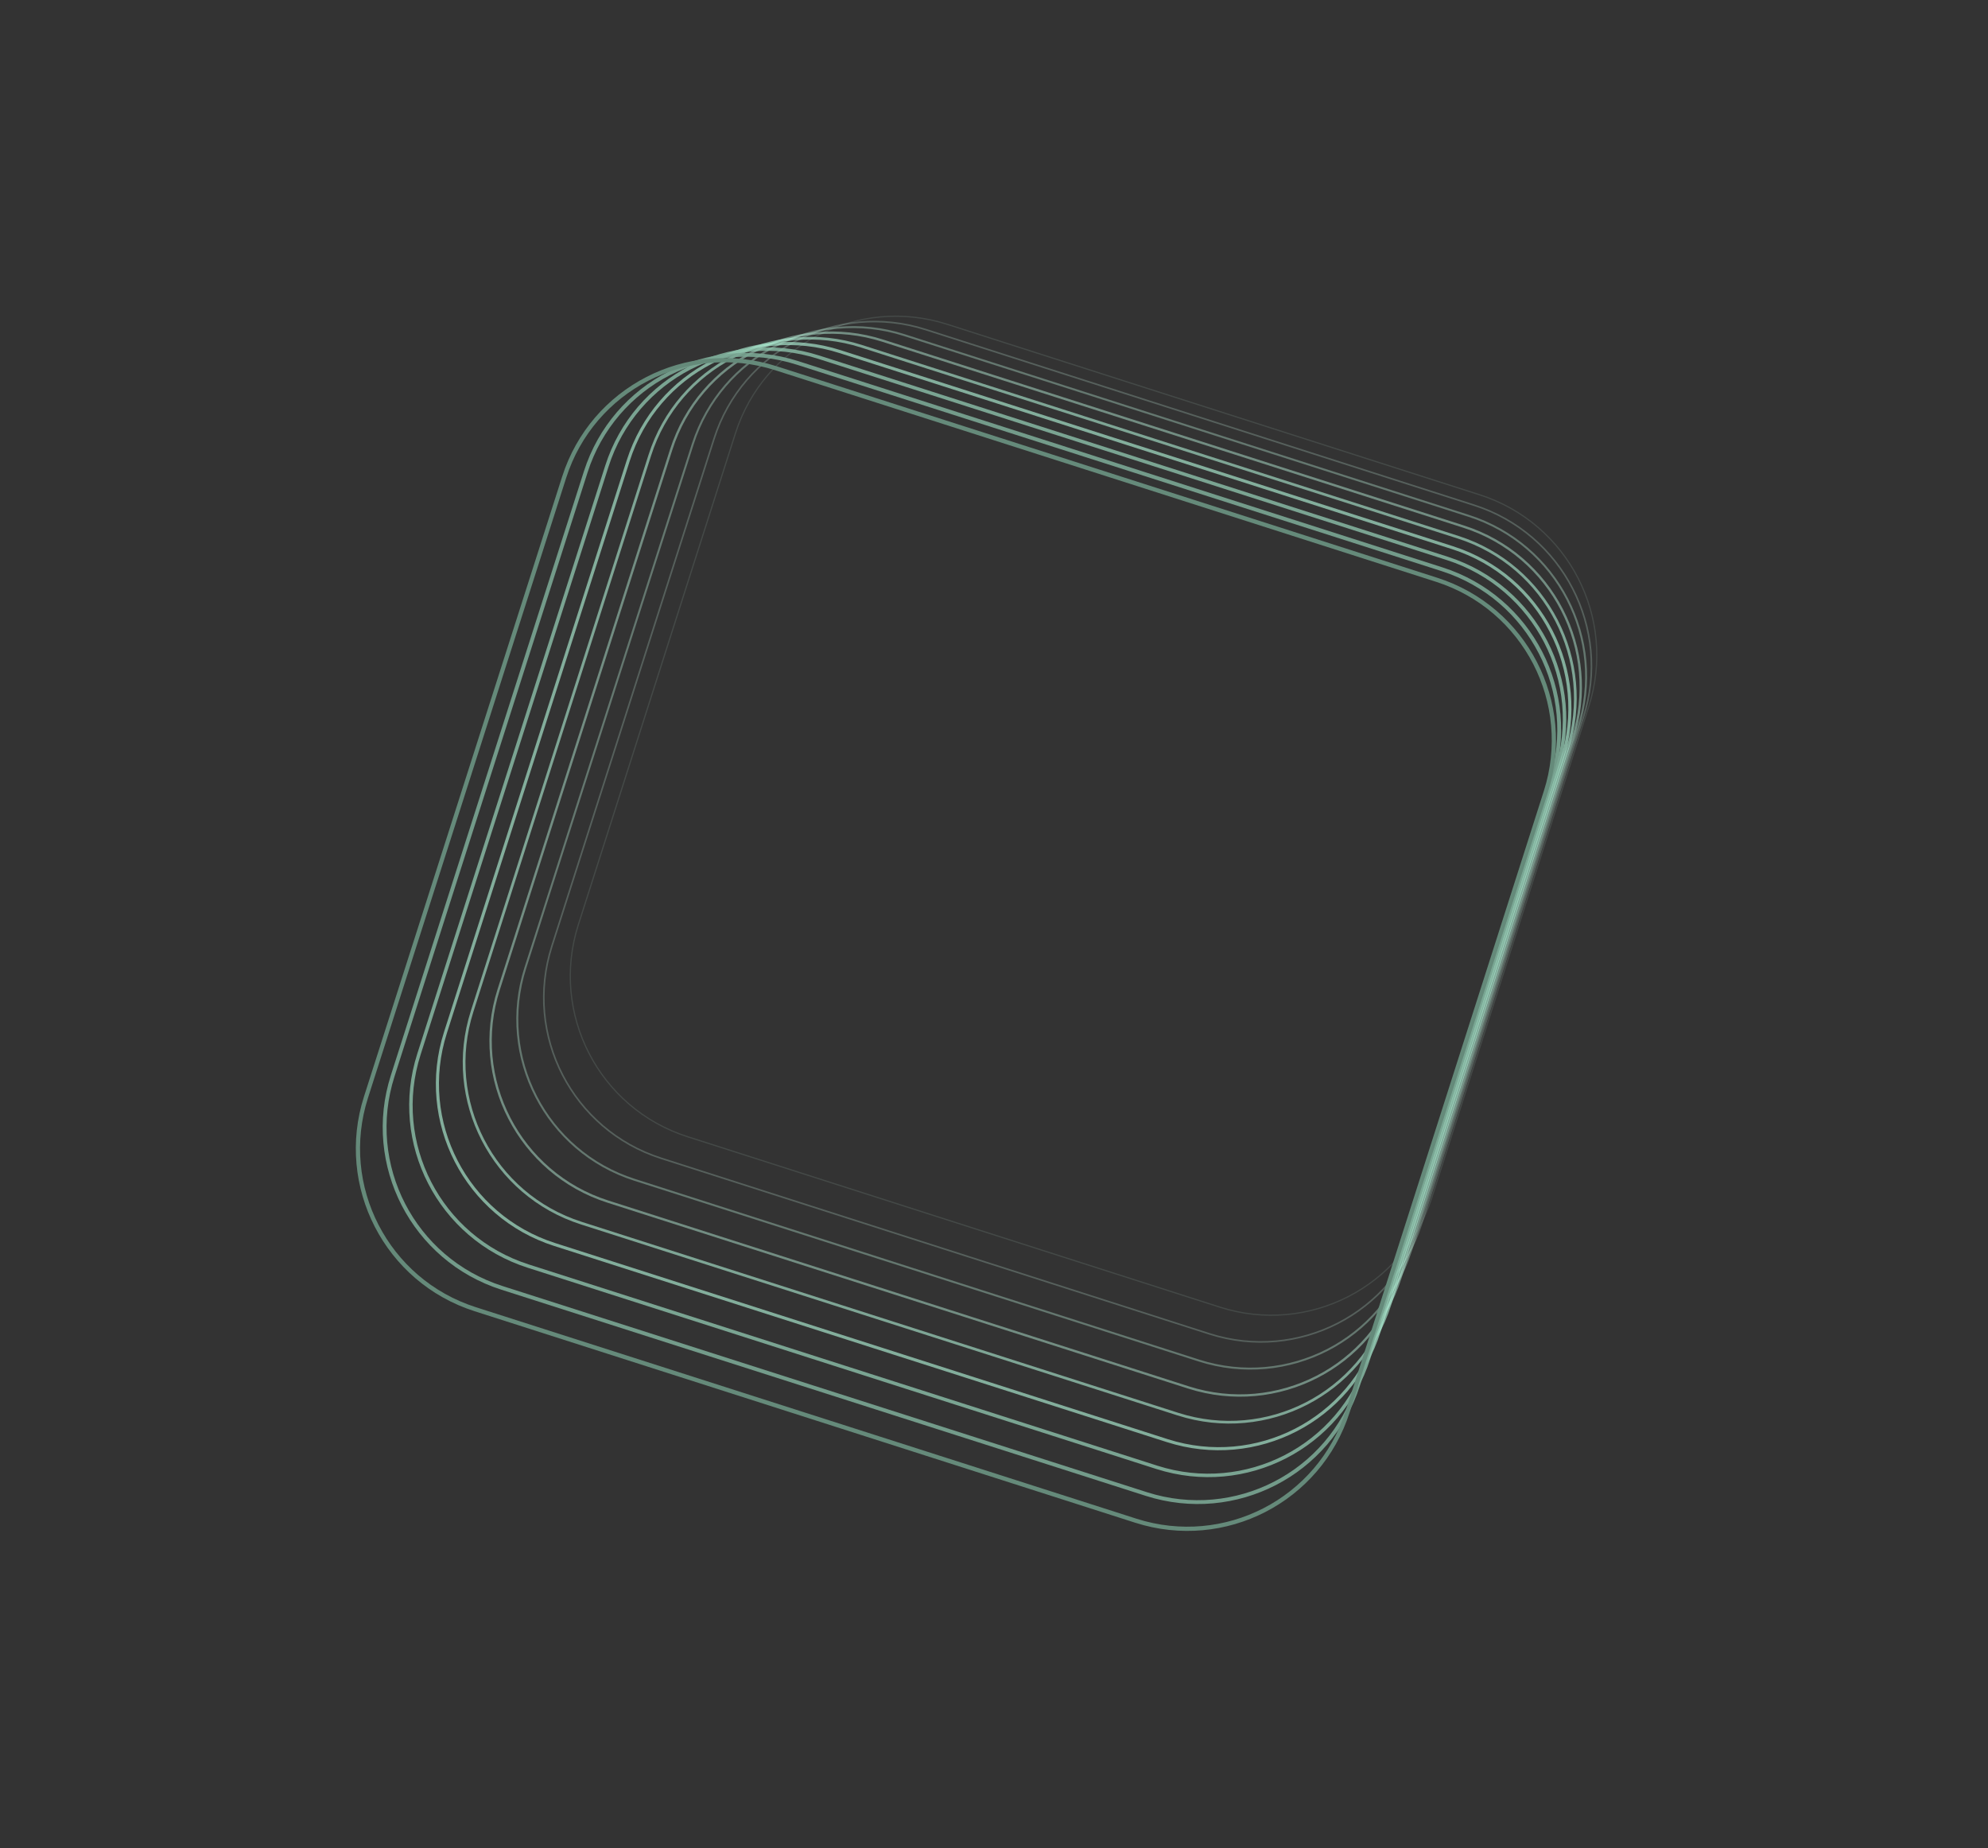 <?xml version="1.0" encoding="utf-8"?>
<!-- Generator: Adobe Illustrator 26.1.0, SVG Export Plug-In . SVG Version: 6.00 Build 0)  -->
<svg version="1.1" id="Layer_1" xmlns="http://www.w3.org/2000/svg" xmlns:xlink="http://www.w3.org/1999/xlink" x="0px" y="0px"
	 viewBox="0 0 968 900" style="enable-background:new 0 0 968 900;" xml:space="preserve">
<rect x="0" y="0" width="968" height="900" fill="#333333" stroke="none"/>
<style type="text/css">
	
		.st0{opacity:0.111;fill:none;stroke:#D6FFEE;stroke-width:0.593;stroke-linecap:round;stroke-miterlimit:4;enable-background:new    ;}
	
		.st1{opacity:0.222;fill:none;stroke:#CFFFEB;stroke-width:0.775;stroke-linecap:round;stroke-miterlimit:4;enable-background:new    ;}
	
		.st2{opacity:0.333;fill:none;stroke:#C8FFE8;stroke-width:0.957;stroke-linecap:round;stroke-miterlimit:4;enable-background:new    ;}
	
		.st3{opacity:0.444;fill:none;stroke:#C1FFE5;stroke-width:1.139;stroke-linecap:round;stroke-miterlimit:4;enable-background:new    ;}
	
		.st4{opacity:0.556;fill:none;stroke:#BAFFE2;stroke-width:1.322;stroke-linecap:round;stroke-miterlimit:4;enable-background:new    ;}
	
		.st5{opacity:0.667;fill:none;stroke:#ABEBD0;stroke-width:1.504;stroke-linecap:round;stroke-miterlimit:4;enable-background:new    ;}
	
		.st6{opacity:0.778;fill:none;stroke:#8FC4AE;stroke-width:1.686;stroke-linecap:round;stroke-miterlimit:4;enable-background:new    ;}
	
		.st7{opacity:0.889;fill:none;stroke:#7BA895;stroke-width:1.869;stroke-linecap:round;stroke-miterlimit:4;enable-background:new    ;}
	.st8{fill:none;stroke:#658A7A;stroke-width:2.051;stroke-linecap:round;stroke-miterlimit:4;}
</style>
<path class="st0" d="M773.6,344l-76.5,239.4c-13.8,43.2-59.9,66.9-103.1,53.1l-259.2-83c-43.2-13.8-67-60-53.2-103.2L358.1,211
	c13.8-43.2,59.9-66.9,103.1-53.1l259.2,83C763.6,254.7,787.4,300.9,773.6,344z"/>
<path class="st1" d="M771,349.2l-79,247.2c-13.8,43.2-59.9,66.9-103.1,53.1l-267-85.5c-43.2-13.8-67-60-53.2-103.2l79-247.2
	c13.8-43.2,59.9-66.9,103.1-53.1l267,85.5C761,259.9,784.8,306.1,771,349.2z"/>
<path class="st2" d="M768.4,354.4l-81.5,255c-13.8,43.2-59.9,66.9-103.1,53.1l-274.8-88c-43.2-13.8-67-60-53.2-103.2l81.5-255
	c13.8-43.2,59.9-66.9,103.1-53.1l274.8,88C758.4,265.1,782.2,311.2,768.4,354.4z"/>
<path class="st3" d="M765.8,359.6l-84,262.9c-13.8,43.2-59.9,66.9-103.1,53.1L296,585.1c-43.2-13.8-67-60-53.2-103.2l84-262.9
	c13.8-43.2,59.9-66.9,103.1-53.1l282.7,90.5C755.8,270.2,779.6,316.4,765.8,359.6z"/>
<path class="st4" d="M763.2,364.8l-86.5,270.7c-13.8,43.2-59.9,66.9-103.1,53.1l-290.5-93c-43.2-13.8-67-60-53.2-103.2l86.5-270.7
	c13.8-43.2,59.9-66.9,103.1-53.1l290.5,93C753.1,275.4,776.9,321.6,763.2,364.8z"/>
<path class="st5" d="M760.5,369.9l-89,278.5c-13.8,43.2-59.9,66.9-103.1,53.1l-298.3-95.5c-43.2-13.8-67-60-53.2-103.2l89-278.5
	c13.8-43.2,59.9-66.9,103.1-53.1l298.3,95.5C750.5,280.6,774.3,326.8,760.5,369.9z"/>
<path class="st6" d="M757.9,375.1l-91.5,286.3c-13.8,43.2-59.9,66.9-103.1,53.1l-306.1-98c-43.2-13.8-67-60-53.2-103.2l91.5-286.3
	c13.8-43.2,59.9-66.9,103.1-53.1l306.1,98C747.9,285.8,771.7,332,757.9,375.1z"/>
<path class="st7" d="M755.3,380.3l-94,294.1c-13.8,43.2-59.9,66.9-103.1,53.1L244.4,627.1c-43.2-13.8-67-60-53.2-103.2l94-294.1
	c13.8-43.2,59.9-66.9,103.1-53.1l313.9,100.5C745.3,291,769.1,337.1,755.3,380.3z"/>
<path class="st8" d="M752.7,385.5l-96.5,301.9c-13.8,43.2-59.9,66.9-103.1,53.1l-321.7-103c-43.2-13.8-67-60-53.2-103.2l96.5-301.9
	c13.8-43.2,59.9-66.9,103.1-53.1l321.7,103C742.7,296.1,766.5,342.3,752.7,385.5z"/>
</svg>
